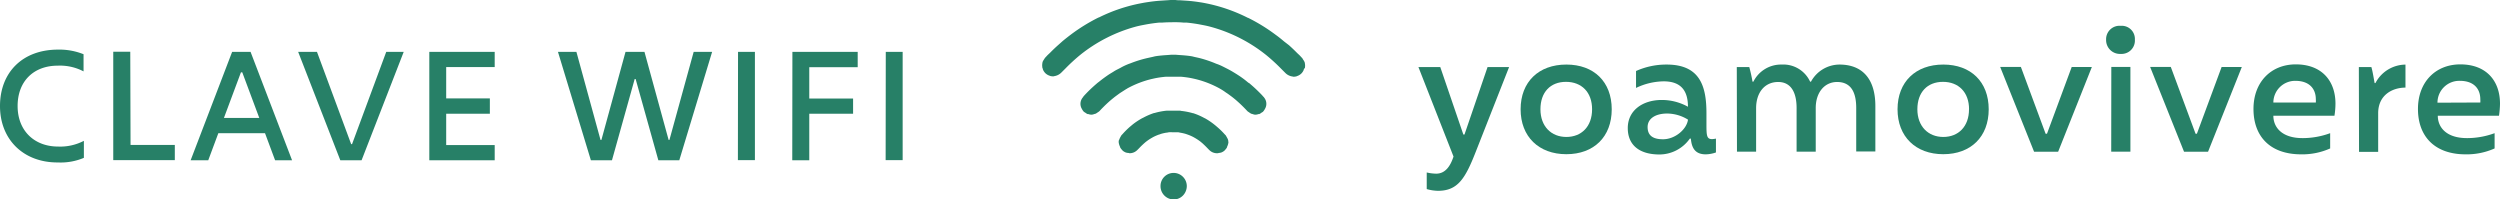 <svg xmlns="http://www.w3.org/2000/svg" viewBox="0 0 542.15 43.26"><defs><style>.cls-1{fill:#278067;}</style></defs><g id="Capa_2" data-name="Capa 2"><g id="DISEÑO"><path class="cls-1" d="M309.4,41v-3.6a9.26,9.26,0,0,0,2.06.26c2,0,3.09-1.69,3.75-3.71l-7.61-19.4h4.74l5,14.62h.25l5-14.62h4.67L320,33c-2.24,5.7-3.86,8.38-8.16,8.38A9.22,9.22,0,0,1,309.4,41Z"/><path class="cls-1" d="M329.76,23.7c0-5.95,3.93-9.7,9.92-9.7s9.84,3.75,9.84,9.7-3.85,9.74-9.84,9.74S329.76,29.62,329.76,23.7Zm15.5,0c0-3.71-2.28-5.95-5.66-5.95s-5.54,2.24-5.54,5.95,2.35,6,5.62,6S345.26,27.45,345.26,23.7Z"/><path class="cls-1" d="M353,27.78c0-3.93,3.35-6.1,7.35-6.1a11.67,11.67,0,0,1,5.7,1.47c0-3.82-1.84-5.51-5.26-5.51a14.18,14.18,0,0,0-6,1.43V15.4A16,16,0,0,1,361.43,14c7.34,0,8.63,4.85,8.63,10.59v2.38c0,2.5.07,3.2,1.25,3.2a6.5,6.5,0,0,0,.81-.11v3a7,7,0,0,1-2.21.41c-2.2,0-3.05-1.25-3.23-3.42h-.22a8.08,8.08,0,0,1-6.69,3.45C355.55,33.47,353,31.49,353,27.78Zm13.05-1.84a8.68,8.68,0,0,0-4.49-1.32c-2.53,0-4.26,1.07-4.26,2.94s1.21,2.64,3.34,2.64C363.3,30.2,365.8,28,366.06,25.94Z"/><path class="cls-1" d="M376.64,14.55h2.71a32.19,32.19,0,0,1,.7,3.16h.19A6.69,6.69,0,0,1,386.37,14a6.39,6.39,0,0,1,6.17,3.71h.19A7.07,7.07,0,0,1,398.9,14c4.93,0,7.79,3.05,7.79,9v9.85h-4.15V23.41c0-3.2-1-5.63-4.15-5.63-2.68,0-4.63,2.21-4.63,5.66v9.45h-4.15V23.41c0-3.2-1.11-5.63-4-5.63s-4.78,2.25-4.78,5.7l0,9.41h-4.15Z"/><path class="cls-1" d="M411.5,23.7c0-5.95,3.93-9.7,9.92-9.7s9.85,3.75,9.85,9.7-3.86,9.74-9.85,9.74S411.5,29.62,411.5,23.7Zm15.51,0c0-3.71-2.28-5.95-5.66-5.95S415.8,20,415.8,23.7s2.35,6,5.62,6S427,27.45,427,23.7Z"/><path class="cls-1" d="M433.76,14.52h4.49L443.61,29h.3l5.36-14.47h4.37l-7.31,18.37h-5.22Z"/><path class="cls-1" d="M456.73,8.6a2.91,2.91,0,0,1,3.16-3,2.85,2.85,0,0,1,3.08,3,2.9,2.9,0,0,1-3.08,3.09A3,3,0,0,1,456.73,8.6Zm1.13,5.92H462V32.89h-4.16Z"/><path class="cls-1" d="M466.28,14.52h4.48L476.13,29h.29l5.36-14.47h4.38l-7.32,18.37h-5.21Z"/><path class="cls-1" d="M488.69,23.63c0-5.85,3.82-9.67,9.18-9.67,5.55,0,8.6,3.49,8.6,8.53a17.23,17.23,0,0,1-.22,2.61H493c0,2.46,1.8,4.85,6.32,4.85a17.25,17.25,0,0,0,6-1.07v3.31a14.76,14.76,0,0,1-6.28,1.28C492.29,33.47,488.69,29.58,488.69,23.63Zm13.52-1.4a4.29,4.29,0,0,0,0-.7c0-2.28-1.4-4-4.45-4A4.73,4.73,0,0,0,493,22.23Z"/><path class="cls-1" d="M511.54,14.55h2.72c.29,1,.51,2.46.7,3.46h.18a7.41,7.41,0,0,1,6.51-4V19c-2.87,0-5.92,1.62-5.92,5.55l0,8.38h-4.15Z"/><path class="cls-1" d="M524.36,23.63c0-5.85,3.82-9.67,9.19-9.67,5.55,0,8.6,3.49,8.6,8.53a18.66,18.66,0,0,1-.22,2.61H528.66c0,2.46,1.8,4.85,6.32,4.85a17.3,17.3,0,0,0,6-1.07v3.31a14.8,14.8,0,0,1-6.29,1.28C528,33.47,524.36,29.58,524.36,23.63Zm13.52-1.4a4.29,4.29,0,0,0,0-.7c0-2.28-1.4-4-4.44-4a4.73,4.73,0,0,0-4.85,4.74Z"/><path class="cls-1" d="M0,23c0-7.31,4.9-12.24,12.57-12.24a14,14,0,0,1,5.55,1v3.72a11,11,0,0,0-5.61-1.24c-5.16,0-8.69,3.33-8.69,8.75s3.69,8.79,8.75,8.79a11.06,11.06,0,0,0,5.62-1.24v3.69a12.94,12.94,0,0,1-5.62,1C5.13,35.28,0,30.29,0,23Z"/><path class="cls-1" d="M24.56,11.22h3.69l.06,20.21h9.6v3.3H24.56Z"/><path class="cls-1" d="M57.47,28.88H47.35l-2.19,5.88H41.34l9-23.51h4l9,23.51H59.66Zm-1.24-3.3-3.69-9.89h-.29l-3.69,9.89Z"/><path class="cls-1" d="M64.66,11.25h4.08l7.41,20h.2l7.41-20h3.79L78.41,34.76H73.8Z"/><path class="cls-1" d="M93.1,11.25h14.18v3.3H96.76v6.79h9.47v3.33H96.76l0,6.79h10.52v3.3H93.1Z"/><path class="cls-1" d="M121,11.25h4l5.23,19.1h.19l5.23-19.1h4.11L145,30.35h.17l5.26-19.1h4l-7.12,23.51h-4.54l-4.93-17.63h-.2l-4.93,17.63h-4.57Z"/><path class="cls-1" d="M160.05,11.25h3.66l0,23.48h-3.69Z"/><path class="cls-1" d="M171.84,11.25H186v3.33H175.5v6.79H185v3.3H175.5l0,10.09h-3.69Z"/><path class="cls-1" d="M192.09,11.25h3.66l0,23.48h-3.69Z"/><path class="cls-1" d="M254.51,37.5h0a2.83,2.83,0,0,0-2.84,2.82,2.89,2.89,0,0,0,2.83,2.94h0a2.83,2.83,0,0,0,2-.82,3,3,0,0,0,.87-2.06,2.85,2.85,0,0,0-.85-2.05A2.82,2.82,0,0,0,254.51,37.5Z"/><path class="cls-1" d="M266.28,30.24c0-.11-.1-.21-.15-.32a3.24,3.24,0,0,0-.2-.36,1.59,1.59,0,0,0-.13-.22l-.19-.19A16.83,16.83,0,0,0,264,27.57c-.22-.19-.44-.38-.67-.56a15.2,15.2,0,0,0-1.95-1.32l-.29-.14a13.83,13.83,0,0,0-2.32-1l-.08,0a14.5,14.5,0,0,0-2.64-.51L256,24l-.34,0c-.37,0-.73,0-1.1,0s-.73,0-1.09,0l-.35,0-.12,0a14.33,14.33,0,0,0-2.64.51l-.09,0a14.18,14.18,0,0,0-2.32,1l-.29.14a15.2,15.2,0,0,0-2,1.32l-.67.56a18.12,18.12,0,0,0-1.58,1.58l-.19.19a1.59,1.59,0,0,0-.13.22,3.24,3.24,0,0,0-.2.36,2.22,2.22,0,0,0-.14.32c-.05.11-.09.22-.15.33l0,.34a3.16,3.16,0,0,0,.31,1s0,.05,0,.08a2.55,2.55,0,0,0,.47.61l.06.09,0,0a2.53,2.53,0,0,0,.65.4h0a2.07,2.07,0,0,0,.61.12c.1,0,.2.06.29.06h.06a2.34,2.34,0,0,0,1.58-.69c.21-.2.41-.41.61-.62s.59-.58.89-.85c.14-.12.28-.25.43-.36a10.52,10.52,0,0,1,1.23-.82l.28-.16a9.68,9.68,0,0,1,1.33-.57c.12,0,.23-.09.35-.12a9.75,9.75,0,0,1,1.19-.27c.2,0,.39-.07.59-.09s.61,0,.91,0,.61,0,.91,0,.39.06.59.09a10.35,10.35,0,0,1,1.2.27l.34.12a9.68,9.68,0,0,1,1.33.57l.28.16a11.54,11.54,0,0,1,1.24.82l.43.36c.29.27.58.54.88.85s.4.42.61.62a2.34,2.34,0,0,0,1.58.69H264c.09,0,.19,0,.29-.06a2.2,2.2,0,0,0,.62-.12h0a2.53,2.53,0,0,0,.65-.4l0,0a.47.47,0,0,0,.06-.09,2.36,2.36,0,0,0,.47-.61s0-.05,0-.08a3.16,3.16,0,0,0,.31-1l-.05-.34C266.37,30.46,266.32,30.35,266.28,30.24Z"/><path class="cls-1" d="M283,14.67s0-.08,0-.12a1.91,1.91,0,0,0,0-.63,2.14,2.14,0,0,0-.08-.44,3,3,0,0,0-.35-.59c-.06-.08-.08-.18-.15-.26l0,0,0,0-.5-.54c-.21-.22-.44-.41-.65-.62-.57-.58-1.15-1.13-1.74-1.66L278.48,9c-.59-.5-1.2-1-1.81-1.43a38.07,38.07,0,0,0-6-3.7l-.05,0A35.5,35.5,0,0,0,261.23.66c-.45-.09-.92-.16-1.39-.23-.8-.12-1.61-.21-2.42-.27l-1.51-.1c-.32,0-.63,0-1-.06h-.88c-.33,0-.64.05-1,.06l-1.51.1c-.81.06-1.62.15-2.42.27-.47.07-.94.14-1.39.23a35.32,35.32,0,0,0-9.41,3.13l-.06,0a38.54,38.54,0,0,0-6,3.7c-.61.46-1.21.93-1.81,1.43l-.91.81c-.6.53-1.18,1.08-1.75,1.66-.21.21-.43.4-.65.62l-.5.54,0,0s0,0,0,0a1.83,1.83,0,0,0-.16.26,3,3,0,0,0-.35.59,2.14,2.14,0,0,0-.08.44,2.22,2.22,0,0,0,0,.63s0,.08,0,.12.07.19.09.28.06.23.11.34a2.35,2.35,0,0,0,.5.69h0a2.33,2.33,0,0,0,.7.45l.19.07a.84.84,0,0,0,.14.06,2.64,2.64,0,0,0,.62.08h0c.08,0,.16,0,.25-.05a2.71,2.71,0,0,0,1.51-.75l1-1a39.66,39.66,0,0,1,3.1-2.84,33.11,33.11,0,0,1,12.09-6.15c.46-.12.91-.22,1.37-.31l.68-.13c1-.19,2-.33,3-.43l.68,0c.77-.06,1.53-.07,2.29-.08s1.52,0,2.29.08l.68,0c1,.1,2,.24,3,.43l.68.13c.46.09.92.19,1.37.31A33.11,33.11,0,0,1,274.66,12a39.66,39.66,0,0,1,3.1,2.84l1,1a2.71,2.71,0,0,0,1.51.75c.09,0,.17.05.25.05h0a2.64,2.64,0,0,0,.62-.08.84.84,0,0,0,.14-.06l.19-.07a2.33,2.33,0,0,0,.7-.45h0a2.35,2.35,0,0,0,.5-.69,3.38,3.38,0,0,0,.11-.34C282.89,14.86,282.94,14.77,283,14.67Z"/><path class="cls-1" d="M274.15,21.13A1.74,1.74,0,0,0,274,21c-.29-.35-.62-.68-.94-1-.71-.71-1.44-1.37-2.19-2l-.05,0-.22-.16q-1-.85-2.16-1.59c-.37-.24-.75-.47-1.13-.7s-.94-.53-1.42-.77-.94-.49-1.43-.69c-.24-.11-.49-.19-.74-.28A25,25,0,0,0,260,12.56l-.72-.16c-.33-.06-.64-.17-1-.22-.91-.14-1.82-.2-2.56-.25l-.76-.06h-.07l-.41,0-.41,0H254l-.77.06c-.74.05-1.65.11-2.56.25-.34.05-.65.16-1,.22l-.72.16a25,25,0,0,0-3.75,1.15c-.24.09-.5.17-.74.28-.49.2-1,.45-1.42.69s-1,.49-1.43.77-.76.46-1.13.7q-1.11.74-2.16,1.59l-.22.16,0,0c-.75.63-1.48,1.29-2.19,2-.32.33-.64.66-.94,1a1.74,1.74,0,0,0-.11.18,2.14,2.14,0,0,0-.23,2.56,2.42,2.42,0,0,0,.44.62h0v0a2.4,2.4,0,0,0,.27.16,2.43,2.43,0,0,0,.51.32c.05,0,.11,0,.17,0a2.09,2.09,0,0,0,.66.13h.09a2.28,2.28,0,0,0,.57-.15,1.19,1.19,0,0,0,.27-.07,2.72,2.72,0,0,0,.42-.27,3.07,3.07,0,0,0,.35-.24c.09-.08.16-.17.24-.25.27-.29.54-.56.81-.83s.62-.6.94-.89.37-.33.56-.49.63-.52.94-.76l.68-.5c.24-.18.49-.34.74-.5s.69-.44,1-.64c.06,0,.12-.06.17-.1a21.28,21.28,0,0,1,5.3-2.05l.58-.13a20.74,20.74,0,0,1,2.49-.36H253c.51,0,1,0,1.5,0s1,0,1.5,0h.11a20.74,20.74,0,0,1,2.49.36l.58.13a21.28,21.28,0,0,1,5.3,2.05l.17.1c.35.2.7.42,1,.64s.49.32.73.5l.68.5c.32.24.63.5.95.76l.55.49c.32.29.63.58.94.89s.54.54.81.83l.24.25c.11.1.23.15.35.24a2.72,2.72,0,0,0,.42.27,1.34,1.34,0,0,0,.27.07,2.28,2.28,0,0,0,.57.15h.09a2.21,2.21,0,0,0,.67-.13s.11,0,.17,0a2.65,2.65,0,0,0,.5-.32,2.4,2.4,0,0,0,.27-.16v0h0a2.42,2.42,0,0,0,.44-.62,2.14,2.14,0,0,0-.23-2.56Z"/></g></g></svg>